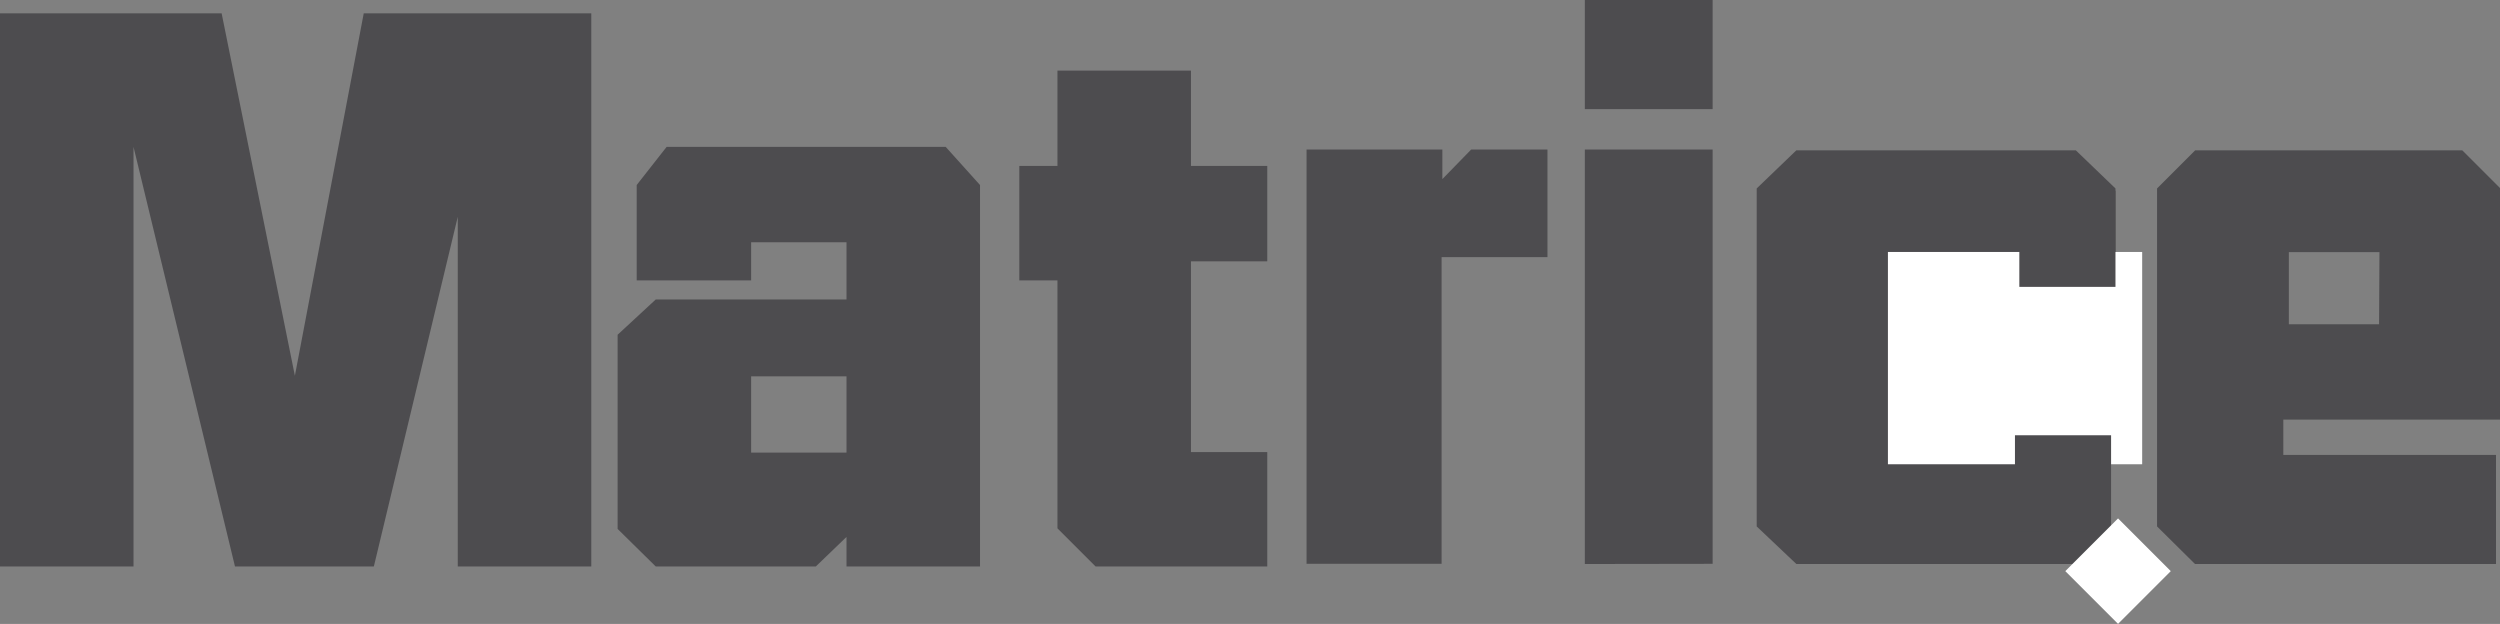 <svg xmlns="http://www.w3.org/2000/svg" viewBox="0 0 131.07 32.71"><rect x="0" y="0" width="131.07" height="32.71" fill="#808080" stroke="none"/><defs><style>.cls-1{fill:#4d4c4f;}.cls-2{fill:#fff;}</style></defs><title>matrice</title><g id="Layer_2" data-name="Layer 2"><g id="图层_1" data-name="图层 1"><path class="cls-1" d="M83.09,5.72V0h6.7V5.72Zm0,23.85V7.84h6.7V29.56Z"/><path class="cls-1" d="M0,29.7V.7H11.62l3.84,19h0L19.07.7H31v29H24V7.7h.88l-5.28,22H12.32L7,7.7H7v22Z"/><path class="cls-1" d="M32.38,27.73V17.55l2-1.85h10v-3h-5v2h-6v-5l1.57-2H49.58l1.8,2v20h-7V28.15L42.77,29.7H34.38Zm12-8h-5v4h5Z"/><path class="cls-1" d="M68.5,29.56V7.84h7.12V9.39l1.51-1.55h4v5.64H75.58V29.56Z"/><path class="cls-1" d="M113.09,27.6V9.88l2-2h14l2,2V22H119.71v1.85h11.15v5.72H115.08Zm11.66-14.38H120V17h4.73Z"/><path class="cls-1" d="M53.44,8.7h2v-5h7v5h4v5h-4v10h4v6h-9l-2-2v-13h-2Z"/><path class="cls-1" d="M92.1,27.6V9.88l2.08-2h14.65l2.08,2V22H99v1.85h11.66v5.72H94.18Zm11.66-14.38H99V17h4.73Z"/><rect class="cls-2" x="98.98" y="13.21" width="13.33" height="11.13"/><rect class="cls-1" x="105.64" y="22.82" width="5.04" height="5.04"/><rect class="cls-1" x="105.87" y="10" width="5.04" height="5.04"/><rect class="cls-2" x="109.09" y="27.99" width="3.91" height="3.91" transform="translate(11.35 87.29) rotate(-45)"/></g></g></svg>